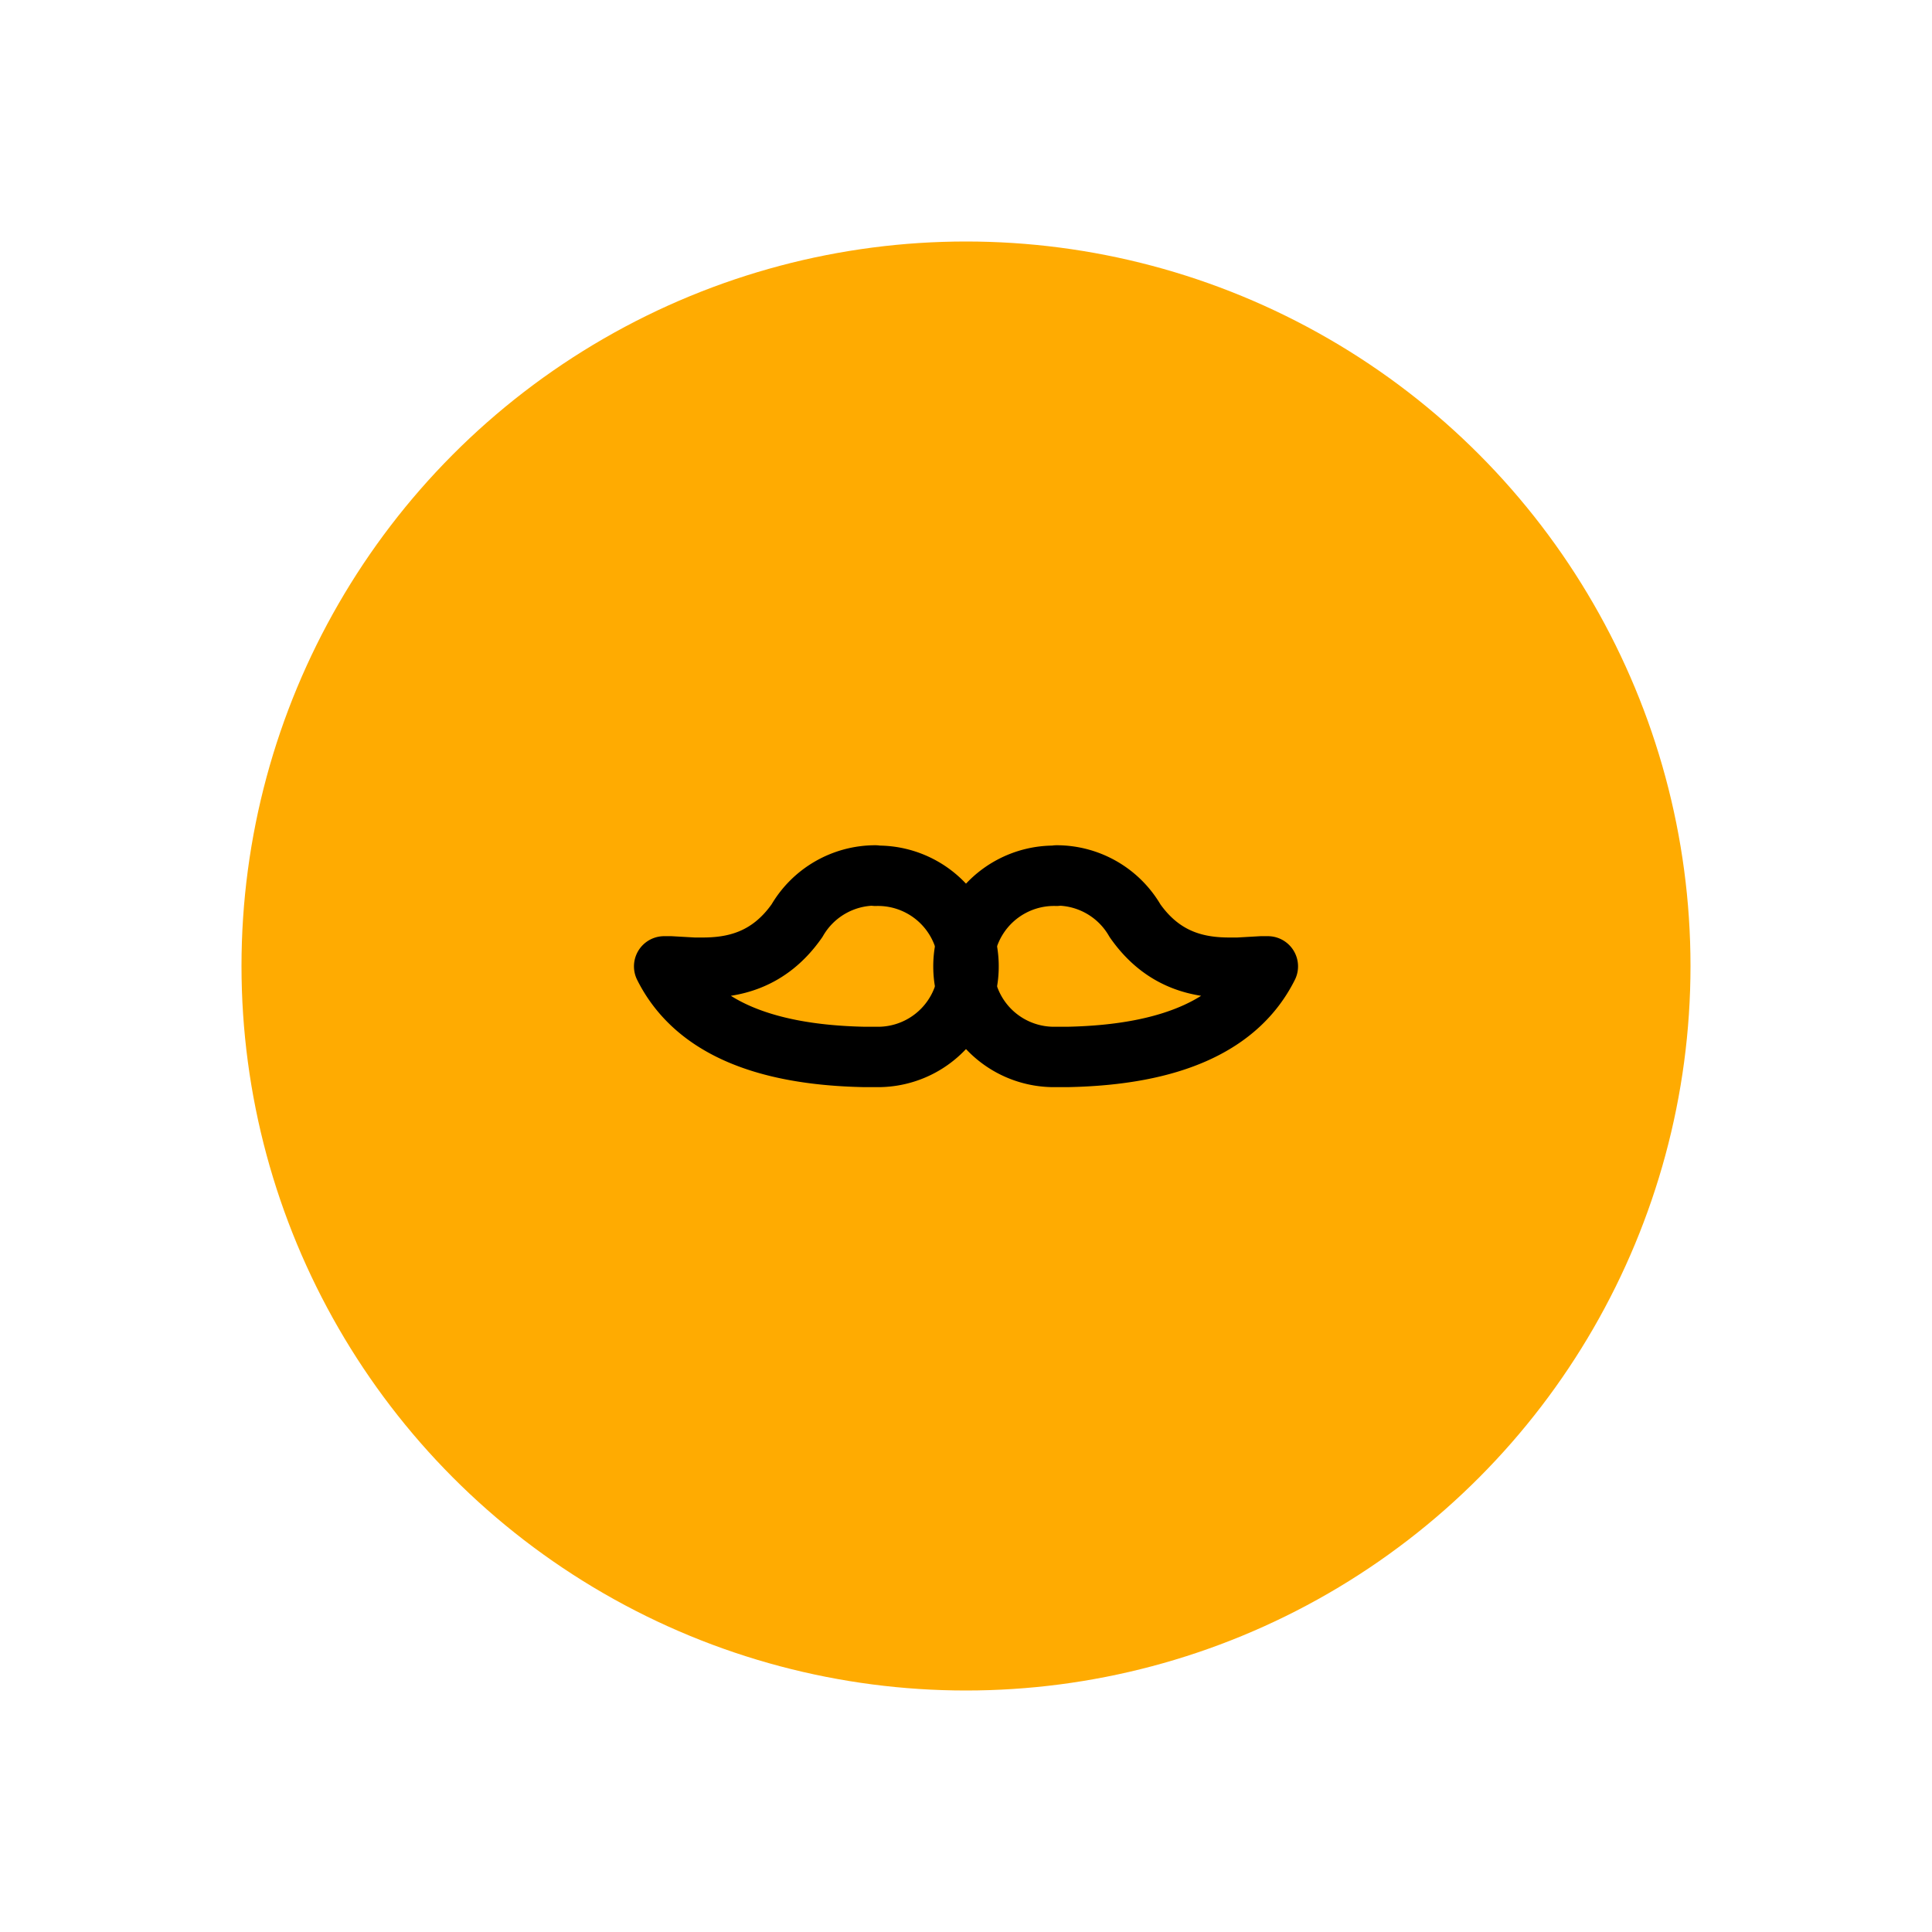 <svg xmlns="http://www.w3.org/2000/svg" width="40" height="40" viewBox="0 0 64 64" fill="none" stroke="black"
     stroke-width="2" stroke-linecap="round" stroke-linejoin="round"
     class="icon icon-tabler icons-tabler-outline icon-tabler-navigation">
    <defs>
        <filter id='shadow' color-interpolation-filters="sRGB">
            <feDropShadow dx="0" dy="0" stdDeviation="1.5" flood-opacity="0.7"/>
        </filter>
    </defs>
    <g filter="url(#shadow)" transform="translate(8, 8)">
        <ellipse rx="24" ry="24" transform="translate(24 24)" fill="#ffab01" stroke="none"/>
        <g transform="translate(12 12)" filter="url(#eKPRpI9QNs03-filter)">
            <path stroke="none" d="M0 0h24v24H0z" fill="none"/>
            <path d="M15 9a3 3 0 0 1 2.599 1.5h0c.933 1.333 2.133 1.556 3.126 1.556l.291 0l.77 -.044l.213 0c-.963 1.926 -3.163 2.925 -6.6 3l-.4 0l-.165 0a3 3 0 0 1 .165 -6z"/>
            <path d="M9 9a3 3 0 0 0 -2.599 1.5h0c-.933 1.333 -2.133 1.556 -3.126 1.556l-.291 0l-.77 -.044l-.213 0c.963 1.926 3.163 2.925 6.6 3l.4 0l.165 0a3 3 0 0 0 -.165 -6z"/>
        </g>
    </g>
</svg>


